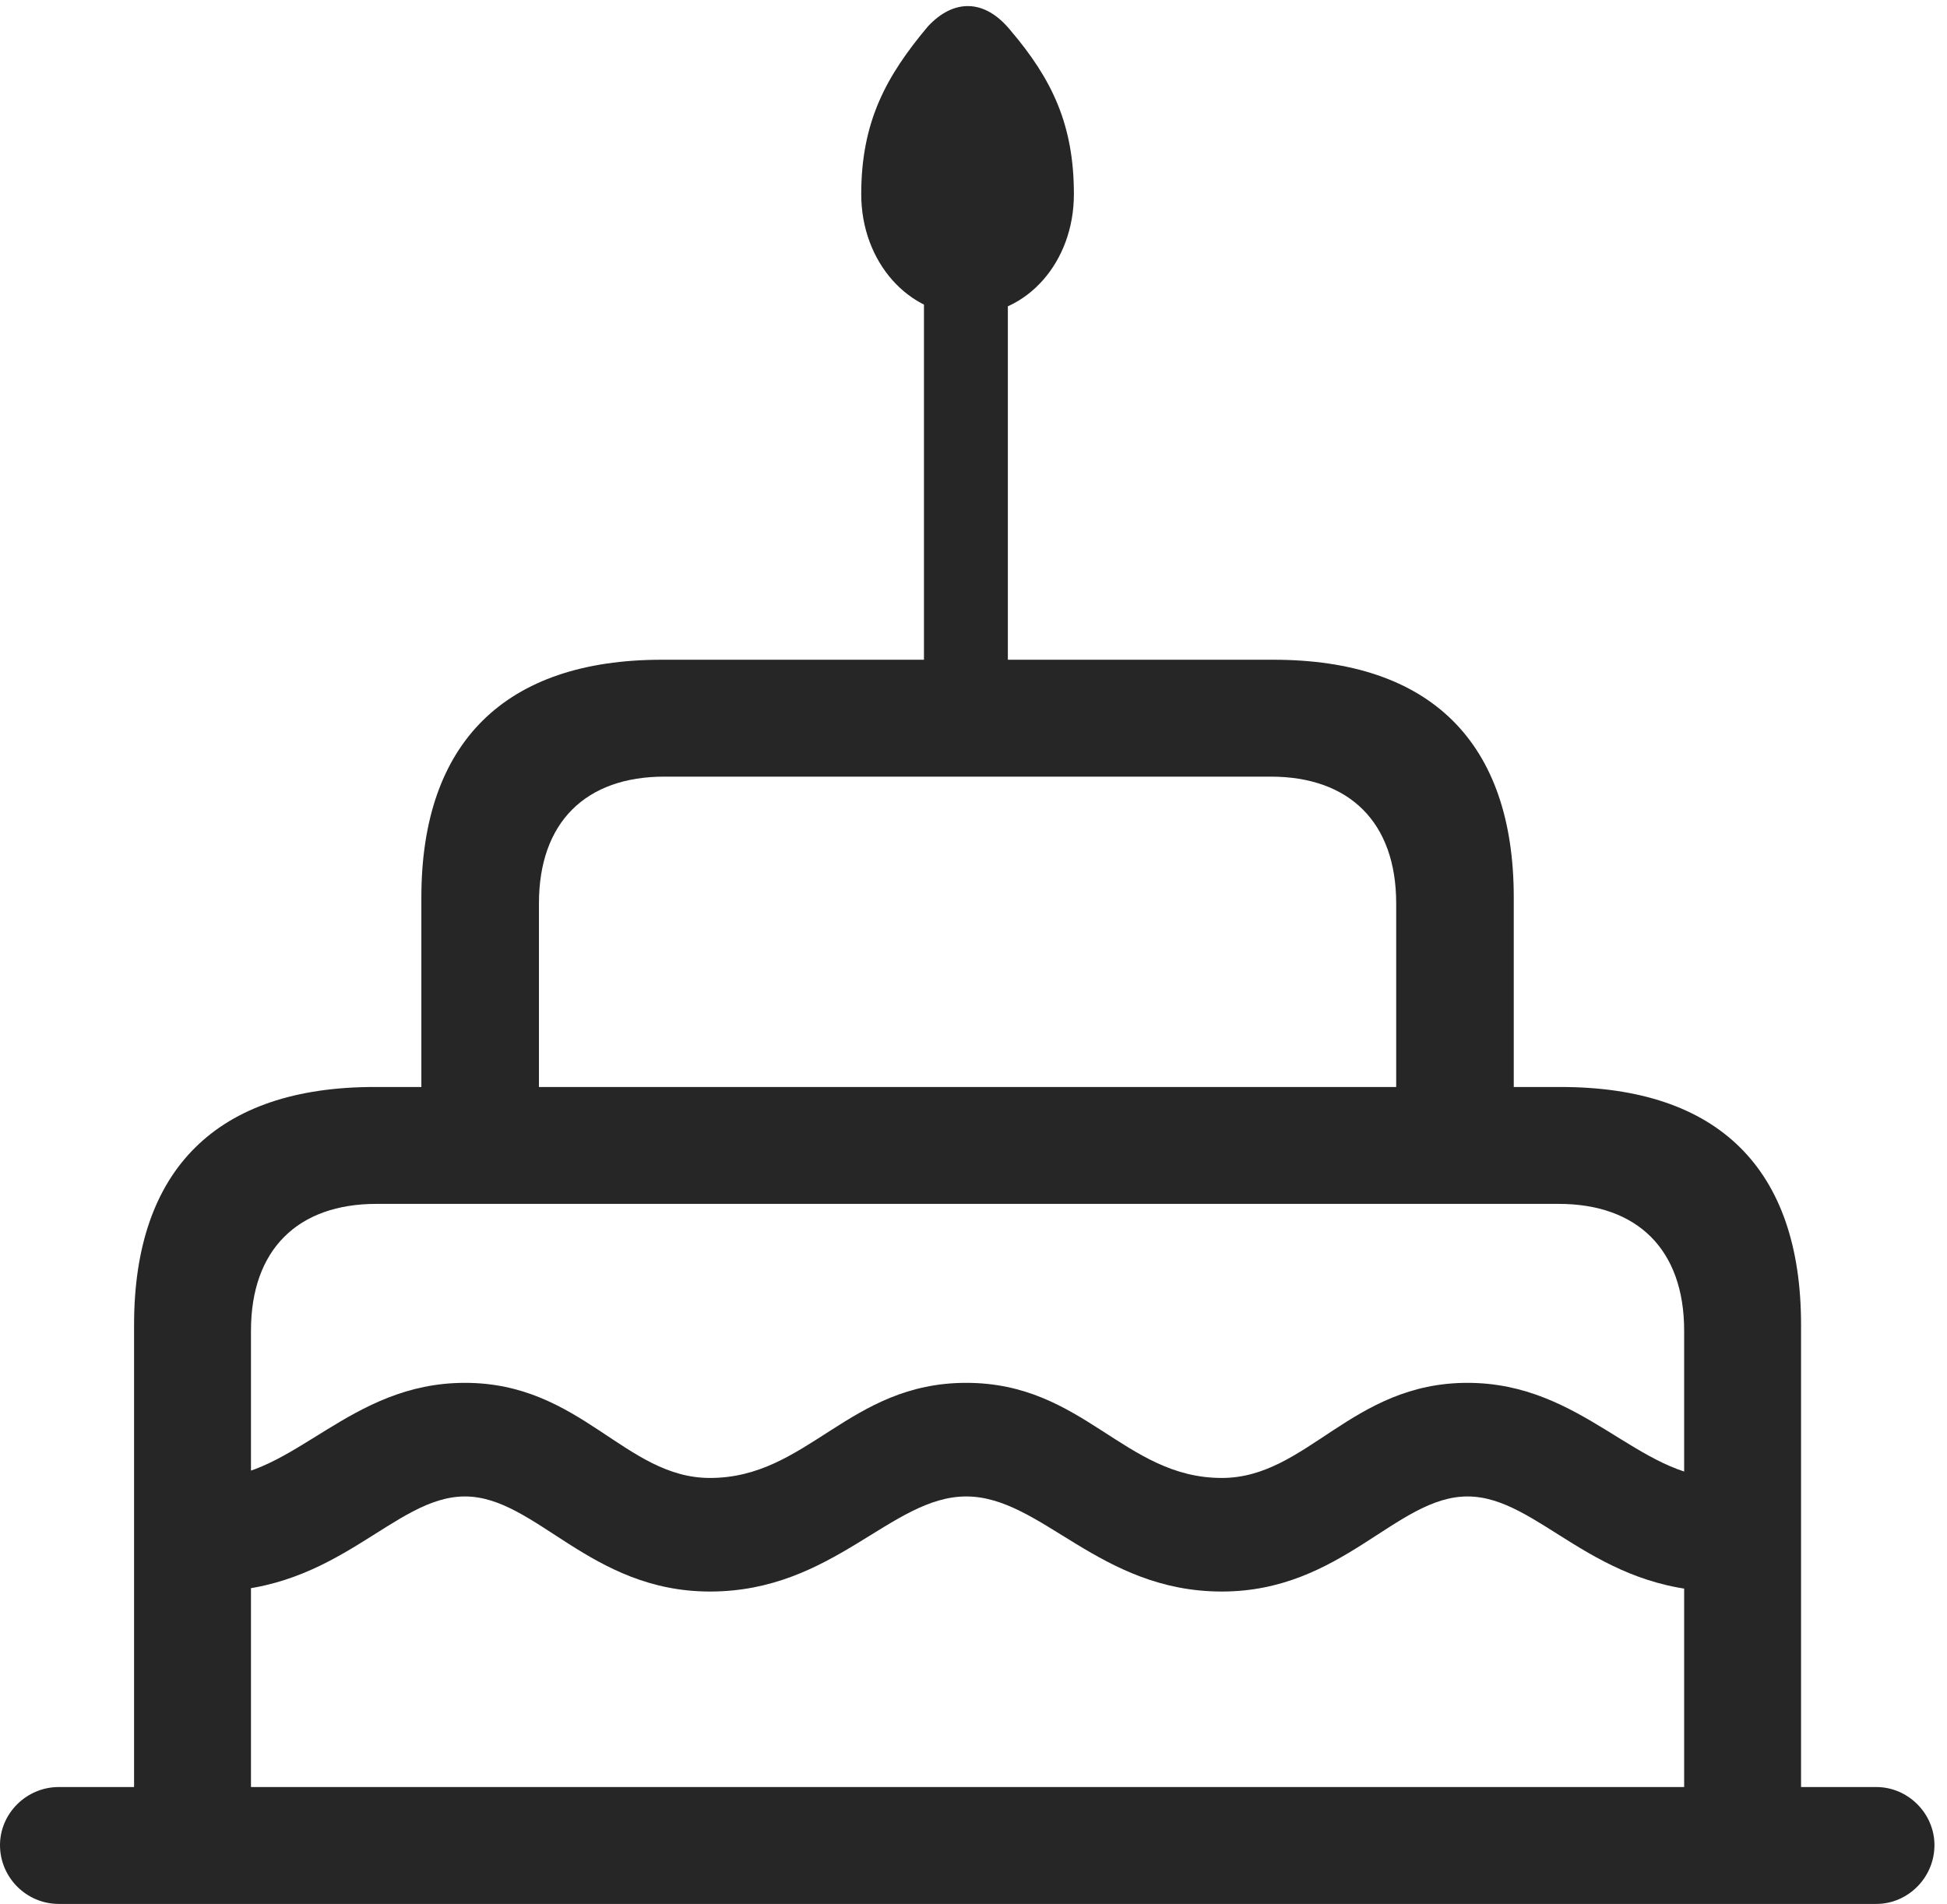 <?xml version="1.0" encoding="UTF-8"?>
<!--Generator: Apple Native CoreSVG 326-->
<!DOCTYPE svg
PUBLIC "-//W3C//DTD SVG 1.1//EN"
       "http://www.w3.org/Graphics/SVG/1.1/DTD/svg11.dtd">
<svg version="1.1" xmlns="http://www.w3.org/2000/svg" xmlns:xlink="http://www.w3.org/1999/xlink" viewBox="0 0 57.578 56.309">
 <g>
  <rect height="56.309" opacity="0" width="57.578" x="0" y="0"/>
  <path d="M28.613 9.316C30.371 9.316 31.758 7.754 31.758 5.742C31.758 3.691 31.113 2.344 29.883 0.898C29.121-0.039 28.203-0.039 27.441 0.781C26.211 2.246 25.469 3.594 25.469 5.742C25.469 7.754 26.875 9.316 28.613 9.316ZM27.324 20.801L29.805 20.801L29.805 6.934L27.324 6.934ZM12.461 33.105L15.938 33.105L15.938 26.719C15.938 24.316 17.324 22.969 19.648 22.969L37.578 22.969C39.902 22.969 41.289 24.316 41.289 26.719L41.289 33.105L44.766 33.105L44.766 26.543C44.766 21.953 42.305 19.512 37.656 19.512L19.57 19.512C14.941 19.512 12.461 21.953 12.461 26.543ZM3.965 54.785L7.422 54.785L7.422 39.355C7.422 36.953 8.809 35.605 11.133 35.605L46.094 35.605C48.418 35.605 49.805 36.953 49.805 39.355L49.805 54.785L53.262 54.785L53.262 39.18C53.262 34.57 50.82 32.148 46.152 32.148L11.074 32.148C6.426 32.148 3.965 34.57 3.965 39.18ZM28.574 44.258C30.801 44.258 32.5 47.07 36.133 47.07C39.688 47.07 41.289 44.258 43.398 44.258C45.508 44.258 47.129 47.07 50.938 47.07L51.504 47.07L51.504 43.711L50.938 43.711C48.438 43.711 46.816 40.898 43.398 40.898C39.961 40.898 38.652 43.711 36.133 43.711C33.242 43.711 32.051 40.898 28.574 40.898C25.098 40.898 23.887 43.711 20.996 43.711C18.477 43.711 17.188 40.898 13.75 40.898C10.312 40.898 8.711 43.711 6.211 43.711L5.527 43.711L5.527 47.07L6.211 47.07C10.02 47.07 11.641 44.258 13.75 44.258C15.84 44.258 17.441 47.07 20.996 47.07C24.648 47.07 26.348 44.258 28.574 44.258ZM1.738 56.309L55.488 56.309C56.426 56.309 57.207 55.527 57.207 54.57C57.207 53.633 56.426 52.852 55.488 52.852L1.738 52.852C0.781 52.852 0 53.633 0 54.57C0 55.527 0.781 56.309 1.738 56.309Z" fill="black" fill-opacity="0.85"/>
 </g>
</svg>
